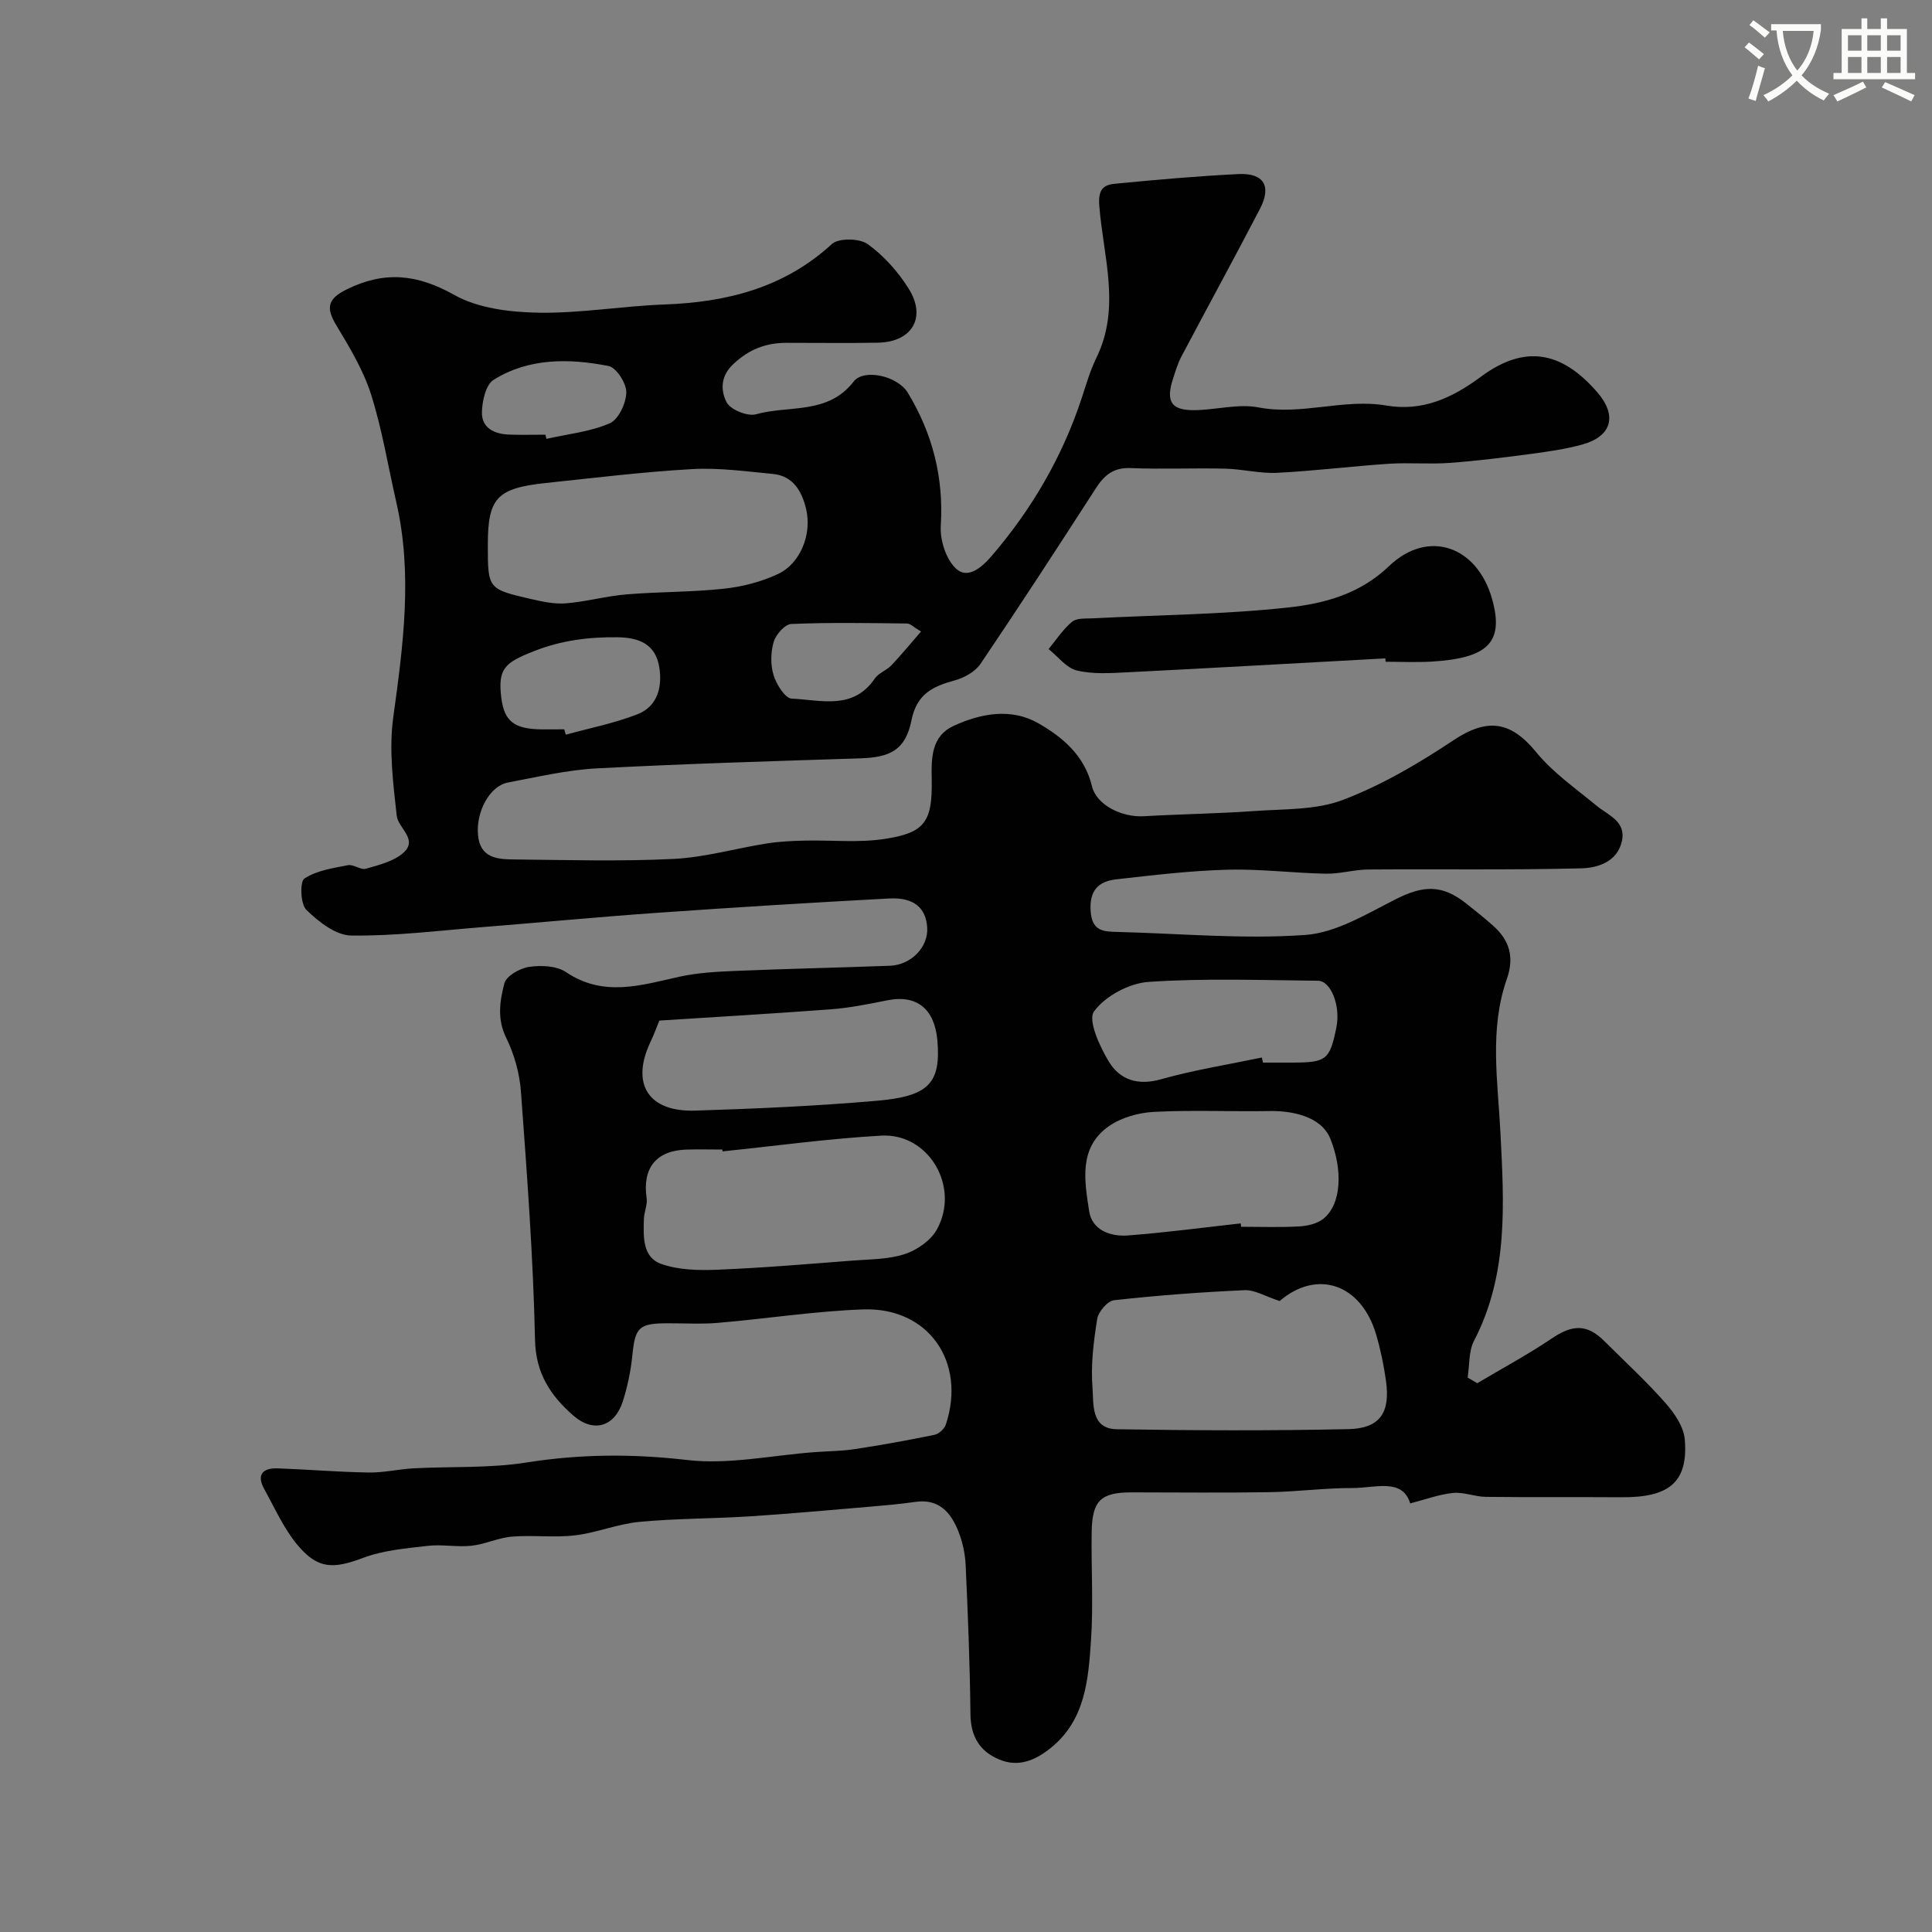<svg enable-background="new 0 0 400 400" viewBox="0 0 400 400" xmlns="http://www.w3.org/2000/svg"><rect x="0" y="0" width="400" height="400" fill="#808080" stroke="none"/><path d="m362.1 8.8c1.1.8 2.1 1.6 3.1 2.4l-1 1.1c-1.3-1.1-2.3-2-3-2.5zm1.9 4.8c.5.2.9.4 1.4.5-.6 2.3-1.3 4.5-1.9 6.8l-1.5-.5c.8-2.1 1.4-4.3 2-6.8zm-1-9.4c1.3.9 2.4 1.8 3.4 2.5l-1 1.1c-1.4-1.2-2.4-2.1-3.2-2.6zm3.7 2.2v-1.4h10.3v1.2c-.5 3.6-1.8 6.8-4 9.4 1.5 1.6 3.4 2.8 5.7 3.8-.3.4-.7.8-1.1 1.4-2.3-1.1-4.1-2.5-5.6-4.1-1.6 1.6-3.6 3.1-5.9 4.3-.3-.5-.7-.9-1-1.3 2.4-1.1 4.4-2.5 6-4.1-1.9-2.5-3-5.6-3.3-9.3h-1.1zm8.8 0h-6.4c.3 3.3 1.3 6 3 8.2 2-2.2 3.1-5.1 3.4-8.2z" fill="#fbfcfa"/><path d="m385.3 3.8h1.3v2.2h2.8v-2.2h1.3v2.2h4.1v9.1h1.7v1.3h-16.9v-1.3h1.7v-9.1h4.1v-2.2zm.4 13.1.7 1.2c-1.8.9-3.8 1.9-6 2.9-.2-.4-.5-.8-.8-1.3 2.3-1 4.3-1.9 6.1-2.8zm-3.1-6.4h2.8v-3.2h-2.8zm0 4.6h2.8v-3.3h-2.8zm4-4.6h2.8v-3.2h-2.8zm0 4.6h2.8v-3.3h-2.8zm3.7 1.9c2.1.9 4.1 1.8 6.1 2.7l-.7 1.3c-2.2-1.1-4.2-2-6.1-2.9zm3.2-9.7h-2.8v3.2h2.8zm-2.8 7.8h2.8v-3.3h-2.8z" fill="#fbfcfa"/><g fill="#010102"><path d="m305.85 286.38c5.16-3.07 10.47-5.92 15.45-9.28 4.28-2.89 7.27-3.01 10.86.56 4.25 4.23 8.68 8.31 12.64 12.8 1.87 2.11 3.81 4.95 4.02 7.59.73 8.98-3.41 12.01-13.12 11.94-9.36-.07-18.72.03-28.08-.08-2.27-.03-4.57-1.03-6.78-.81-2.9.29-5.73 1.36-8.87 2.16-1.62-5.32-7.3-3.16-11.9-3.18-5.77-.02-11.53.77-17.3.86-9.5.16-19 .04-28.5.04-6.33 0-8.14 1.68-8.25 8.15-.12 7.5.37 15.03-.14 22.49-.55 8.13-1.17 16.5-8.33 22.27-3.19 2.57-6.71 4.1-10.78 2.35-4.04-1.73-5.8-4.84-5.85-9.37-.11-10.27-.52-20.53-.99-30.79-.11-2.4-.64-4.89-1.54-7.11-1.55-3.85-4.01-6.72-8.87-6.02-3.24.47-6.52.75-9.79 1.03-8.19.69-16.38 1.44-24.58 1.97-7.59.48-15.23.42-22.79 1.14-4.49.43-8.83 2.26-13.32 2.79-4.29.51-8.71-.09-13.03.26-2.83.23-5.56 1.58-8.39 1.89-2.98.32-6.06-.32-9.04.02-4.52.52-9.2.92-13.4 2.49-6.12 2.29-9.34 2.42-13.59-2.67-2.84-3.39-4.69-7.63-6.87-11.55-1.69-3.06-.28-4.43 2.83-4.31 6.27.23 12.52.76 18.79.86 3.09.05 6.18-.7 9.29-.87 7.79-.41 15.69.01 23.34-1.2 11.15-1.77 22.03-1.83 33.29-.52 8.62 1 17.59-.98 26.4-1.63 2.78-.21 5.59-.21 8.34-.63 5.52-.84 11.02-1.83 16.49-2.96.91-.19 2.05-1.25 2.35-2.16 4.26-12.97-3.65-24.29-17.16-23.8-10.02.36-19.99 1.93-30 2.78-3.48.3-6.99.08-10.49.09-5.95.02-6.68.84-7.27 6.66-.32 3.2-.99 6.43-1.97 9.5-1.71 5.31-6.1 6.59-10.28 2.92-4.66-4.09-7.75-8.66-7.9-15.64-.37-17.14-1.66-34.26-2.91-51.36-.28-3.8-1.38-7.77-3.06-11.19-1.93-3.91-1.31-7.68-.37-11.28.4-1.53 3.22-3.12 5.13-3.4 2.48-.36 5.68-.23 7.63 1.09 7.79 5.24 15.53 2.71 23.48.95 3.83-.84 7.83-1.05 11.76-1.21 10.6-.44 21.2-.67 31.8-1.06 4.42-.16 7.96-3.86 7.74-7.85-.23-4.12-2.74-6.35-7.89-6.08-15.98.85-31.95 1.84-47.91 2.96-12.14.85-24.26 2.01-36.4 2.98-9.03.72-18.07 1.86-27.09 1.73-3.17-.05-6.73-2.86-9.25-5.31-1.23-1.19-1.38-5.83-.41-6.48 2.52-1.68 5.9-2.16 9.01-2.77 1.16-.23 2.66 1.05 3.74.73 2.71-.79 5.79-1.53 7.78-3.33 3.05-2.77-1.13-5.1-1.41-7.63-.75-6.76-1.64-13.74-.72-20.39 2.05-14.88 4.05-29.63.63-44.54-1.71-7.44-2.92-15.04-5.22-22.29-1.6-5.03-4.43-9.74-7.18-14.3-2.23-3.69-1.84-5.52 2.22-7.51 7.79-3.81 14.53-3.11 22.18 1.19 4.96 2.79 11.53 3.57 17.41 3.68 8.68.15 17.38-1.38 26.09-1.7 12.96-.47 24.77-3.44 34.68-12.51 1.41-1.29 5.71-1.21 7.41.01 3.34 2.39 6.29 5.71 8.49 9.22 3.75 5.97.69 11.06-6.35 11.19-6.33.12-12.67.02-19 .03-4.25.01-7.74 1.36-10.99 4.43-2.76 2.61-2.51 5.58-1.37 7.85.77 1.55 4.35 3.01 6.11 2.51 6.8-1.92 14.88.15 20.22-6.79 2.07-2.69 9.07-1.19 11.2 2.33 5.1 8.4 7.46 17.53 6.83 27.54-.19 2.95 1.06 6.89 3.11 8.84 2.43 2.32 5.35-.19 7.33-2.48 8.4-9.75 14.76-20.67 18.78-32.92.91-2.78 1.73-5.62 3.01-8.24 5.08-10.38 1.41-20.96.59-31.39-.26-3.31.71-4.37 3.19-4.61 8.52-.83 17.05-1.59 25.59-2.01 5.3-.26 6.93 2.5 4.47 7.22-5.33 10.24-10.87 20.37-16.26 30.57-.75 1.42-1.22 3.01-1.72 4.55-1.55 4.75-.4 6.59 4.44 6.54 4.43-.05 9.03-1.38 13.25-.57 8.94 1.71 17.63-1.89 26.45-.39 7.49 1.27 13.61-1.53 19.58-5.95 8.99-6.66 16.59-5.42 24.05 3.13 4.21 4.82 3.15 9.13-2.94 10.86-3.42.97-7 1.47-10.53 1.95-5.68.76-11.37 1.47-17.07 1.89-4.17.31-8.39-.1-12.57.18-7.71.51-15.39 1.49-23.11 1.87-3.57.18-7.19-.78-10.8-.86-6.52-.16-13.05.15-19.56-.12-3.51-.14-5.41 1.45-7.16 4.16-7.87 12.19-15.77 24.36-23.9 36.38-1.11 1.64-3.41 2.9-5.41 3.44-4.51 1.23-7.79 2.82-8.87 8.21-1.24 6.15-4.35 7.71-10.63 7.91-18.2.58-36.41 1.12-54.6 2.08-6.14.33-12.24 1.78-18.32 2.92-3.79.71-6.66 6.06-6.2 10.91.45 4.77 4.06 4.99 7.5 5.02 11 .11 22.02.43 32.99-.11 6.47-.32 12.85-2.18 19.29-3.2 2.59-.41 5.24-.53 7.86-.59 5.52-.13 11.14.48 16.55-.35 8.35-1.27 9.91-3.56 9.74-12.36-.09-4.5-.07-8.94 4.59-11.07 5.63-2.58 11.86-3.71 17.44-.54 5.06 2.88 9.63 6.72 11.15 13.06.93 3.88 6.15 6.48 10.76 6.21 7.59-.44 15.2-.53 22.78-1.07 6.2-.45 12.82-.17 18.45-2.32 8.03-3.06 15.65-7.54 22.84-12.33 6.99-4.65 11.83-4.04 17.16 2.48 3.46 4.23 8.16 7.49 12.43 11.02 2.49 2.05 6.24 3.29 5.28 7.45-.98 4.25-5.02 5.47-8.4 5.56-14.69.37-29.39.13-44.09.24-2.93.02-5.87.93-8.79.87-6.78-.13-13.57-1.01-20.33-.83-7.71.21-15.41 1.13-23.09 2-3.68.42-5.59 2.32-5.27 6.64.31 4.23 2.81 4.17 5.69 4.25 12.93.33 25.92 1.54 38.76.62 6.45-.46 12.8-4.43 18.86-7.47 5.58-2.8 9.43-2.98 14.37.9 1.93 1.52 3.86 3.07 5.69 4.7 3.37 3.01 4.37 6.49 2.8 10.97-3.66 10.44-1.87 21.16-1.33 31.85.74 14.63 1.68 29.35-5.47 43.07-1.13 2.18-.91 5.06-1.32 7.62.71.43 1.35.8 1.99 1.17zm-40.91-17.02c-3-.97-5.17-2.34-7.28-2.24-9.02.4-18.05 1.08-27.02 2.08-1.34.15-3.24 2.39-3.48 3.88-.74 4.68-1.35 9.52-.97 14.21.26 3.3-.42 8.53 5.04 8.62 15.96.26 31.93.32 47.88-.02 6.6-.14 8.77-3.39 7.84-10.02-.45-3.21-1.11-6.42-2.02-9.52-3.14-10.68-12.35-13.55-19.99-6.99zm-163.94-156.6c0 9.15-.01 9.2 8.97 11.27 2.36.54 4.86 1.08 7.23.88 4.19-.34 8.3-1.5 12.49-1.85 6.73-.56 13.52-.45 20.23-1.18 3.8-.41 7.71-1.42 11.16-3.04 4.64-2.17 7.07-8.25 5.81-13.49-.85-3.55-2.63-6.81-6.84-7.22-5.57-.53-11.19-1.32-16.73-1.01-10.13.57-20.22 1.82-30.31 2.88-10.14 1.07-12.01 3.12-12.01 12.76zm48.59 125.62c-.01-.13-.03-.25-.04-.38-2.5 0-5-.07-7.5.01-6.24.22-9.09 3.88-8.17 10.06.2 1.38-.53 2.87-.57 4.32-.1 3.59-.34 7.88 3.56 9.28 3.6 1.29 7.8 1.37 11.7 1.21 9.37-.38 18.73-1.18 28.09-1.9 3.6-.27 7.35-.24 10.7-1.35 2.54-.84 5.38-2.83 6.63-5.11 4.84-8.82-1.72-19.96-11.54-19.4-10.98.62-21.91 2.14-32.86 3.26zm107.29 14.91c.03.23.05.47.08.7 3.99 0 7.98.15 11.96-.07 1.71-.09 3.71-.53 5.01-1.54 3.87-3.02 4.08-10.24 1.5-16.62-1.9-4.7-8.05-5.8-12.47-5.73-8 .14-16.01-.24-23.99.17-3.2.16-6.8 1.15-9.38 2.96-6.33 4.42-5.05 11.36-4.09 17.61.59 3.89 4.38 5.29 7.97 5.02 7.82-.59 15.6-1.64 23.41-2.5zm-120.37-41.99c-.57 1.39-1.11 2.9-1.8 4.34-4.16 8.73-.56 14.61 9.24 14.3 12.51-.39 25.03-.95 37.5-2.03 10.59-.92 13.43-3.42 12.62-12.54-.57-6.41-4.19-9.52-10.39-8.26-3.83.77-7.69 1.55-11.57 1.85-11.82.89-23.66 1.57-35.6 2.34zm124.74 7.65c.08.35.16.7.24 1.05h6c7.14-.01 7.83-.55 9.2-7.32.88-4.35-1.09-9.6-3.82-9.63-11.69-.11-23.42-.55-35.05.24-4.03.27-9 2.93-11.31 6.11-1.33 1.83 1.17 7.28 3.08 10.42 2.26 3.73 5.98 4.99 10.75 3.64 6.84-1.93 13.92-3.05 20.91-4.51zm-144.43-67.95c.11.37.21.74.32 1.11 4.96-1.37 10.07-2.37 14.84-4.23 4.18-1.63 5.18-5.69 4.51-9.78-.77-4.7-4.12-6.11-8.64-6.16-5.98-.07-11.61.63-17.31 2.88-6.01 2.37-7.51 3.57-6.75 9.66.62 4.9 2.7 6.5 8.53 6.53 1.5 0 3-.01 4.5-.01zm-3.89-61c.06.29.13.58.19.86 4.41-.99 9.05-1.46 13.12-3.22 1.82-.79 3.4-4.18 3.43-6.41.03-1.88-2.08-5.15-3.69-5.46-8.14-1.58-16.46-1.7-23.79 2.87-1.6 1-2.34 4.31-2.41 6.6-.12 3.41 2.59 4.63 5.67 4.74 2.49.09 4.99.02 7.48.02zm77.76 40.75c-1.53-.9-2.21-1.65-2.9-1.66-7.99-.09-15.99-.24-23.97.1-1.32.06-3.2 2.2-3.64 3.72-.63 2.15-.67 4.77-.01 6.9.58 1.89 2.38 4.77 3.74 4.83 6.01.27 12.72 2.46 17.21-4.16.78-1.15 2.42-1.67 3.42-2.72 2.06-2.17 3.97-4.51 6.15-7.01z"/><path d="m286.82 136.31c-17.84.97-35.68 1.99-53.53 2.89-3.46.17-7.07.41-10.36-.39-2.17-.53-3.9-2.89-5.83-4.43 1.59-1.92 2.98-4.09 4.87-5.66.95-.79 2.79-.63 4.24-.7 13.52-.7 27.09-.79 40.53-2.25 7.42-.81 14.78-2.76 20.82-8.54 8.13-7.8 18.35-4.17 21.4 6.92 2.42 8.79-.83 12.14-12.61 12.83-3.15.18-6.32.03-9.48.03-.02-.24-.04-.47-.05-.7z"/></g></svg>